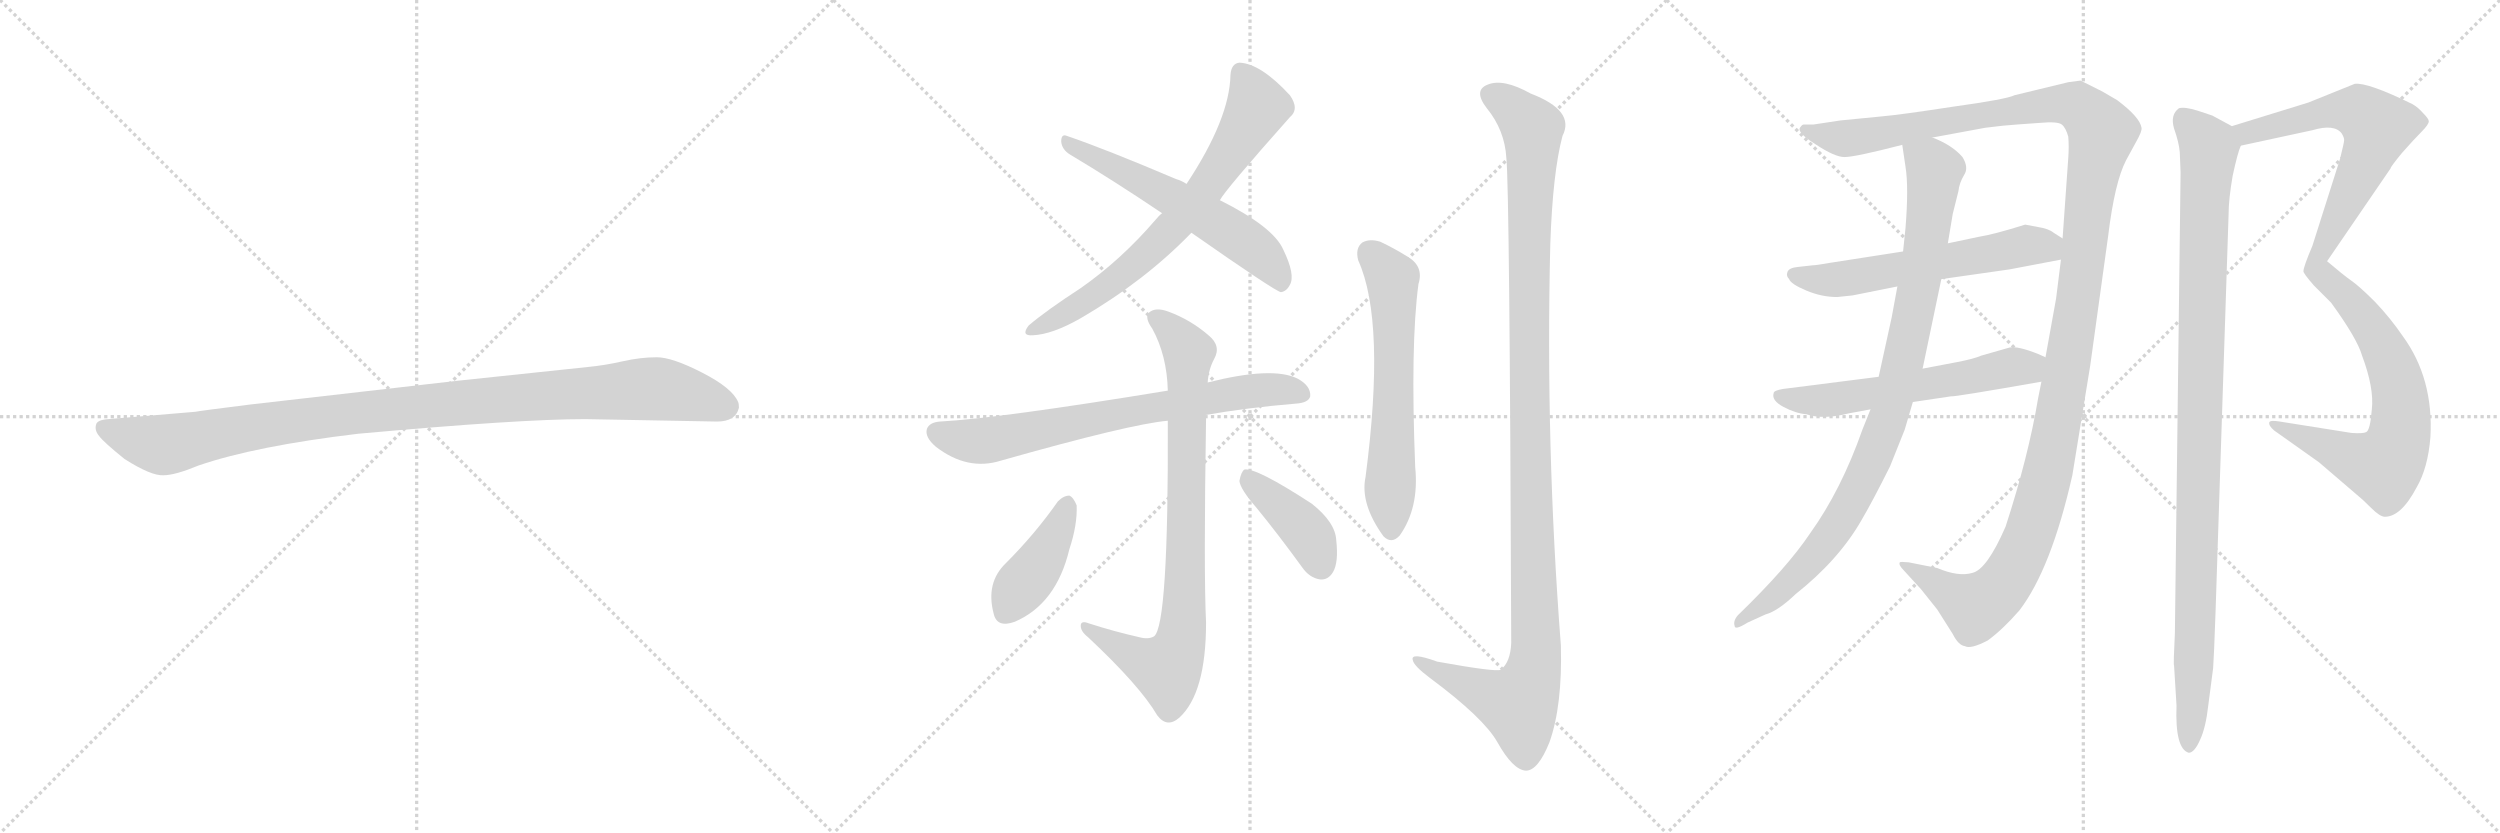<svg version="1.1" viewBox="0 0 3072 1024" xmlns="http://www.w3.org/2000/svg">
  <g stroke="lightgray" stroke-dasharray="1,1" stroke-width="1" transform="scale(4, 4)">
    <line x1="0" y1="0" x2="256" y2="256"></line>
    <line x1="256" y1="0" x2="0" y2="256"></line>
    <line x1="128" y1="0" x2="128" y2="256"></line>
    <line x1="0" y1="128" x2="256" y2="128"></line>
    <line x1="256" y1="0" x2="512" y2="256"></line>
    <line x1="512" y1="0" x2="256" y2="256"></line>
    <line x1="384" y1="0" x2="384" y2="256"></line>
    <line x1="256" y1="128" x2="512" y2="128"></line>
    <line x1="512" y1="0" x2="768" y2="256"></line>
    <line x1="768" y1="0" x2="512" y2="256"></line>
    <line x1="640" y1="0" x2="640" y2="256"></line>
    <line x1="512" y1="128" x2="768" y2="128"></line>
  </g>
<g transform="scale(1, -1) translate(0, -850)">
   <style type="text/css">
    @keyframes keyframes0 {
      from {
       stroke: black;
       stroke-dashoffset: 1030;
       stroke-width: 128;
       }
       77% {
       animation-timing-function: step-end;
       stroke: black;
       stroke-dashoffset: 0;
       stroke-width: 128;
       }
       to {
       stroke: black;
       stroke-width: 1024;
       }
       }
       #make-me-a-hanzi-animation-0 {
         animation: keyframes0 1.088s both;
         animation-delay: 0s;
         animation-timing-function: linear;
       }
    @keyframes keyframes1 {
      from {
       stroke: black;
       stroke-dashoffset: 692;
       stroke-width: 128;
       }
       69% {
       animation-timing-function: step-end;
       stroke: black;
       stroke-dashoffset: 0;
       stroke-width: 128;
       }
       to {
       stroke: black;
       stroke-width: 1024;
       }
       }
       #make-me-a-hanzi-animation-1 {
         animation: keyframes1 0.813s both;
         animation-delay: 1.088s;
         animation-timing-function: linear;
       }
    @keyframes keyframes2 {
      from {
       stroke: black;
       stroke-dashoffset: 576;
       stroke-width: 128;
       }
       65% {
       animation-timing-function: step-end;
       stroke: black;
       stroke-dashoffset: 0;
       stroke-width: 128;
       }
       to {
       stroke: black;
       stroke-width: 1024;
       }
       }
       #make-me-a-hanzi-animation-2 {
         animation: keyframes2 0.719s both;
         animation-delay: 1.901s;
         animation-timing-function: linear;
       }
    @keyframes keyframes3 {
      from {
       stroke: black;
       stroke-dashoffset: 713;
       stroke-width: 128;
       }
       70% {
       animation-timing-function: step-end;
       stroke: black;
       stroke-dashoffset: 0;
       stroke-width: 128;
       }
       to {
       stroke: black;
       stroke-width: 1024;
       }
       }
       #make-me-a-hanzi-animation-3 {
         animation: keyframes3 0.83s both;
         animation-delay: 2.62s;
         animation-timing-function: linear;
       }
    @keyframes keyframes4 {
      from {
       stroke: black;
       stroke-dashoffset: 821;
       stroke-width: 128;
       }
       73% {
       animation-timing-function: step-end;
       stroke: black;
       stroke-dashoffset: 0;
       stroke-width: 128;
       }
       to {
       stroke: black;
       stroke-width: 1024;
       }
       }
       #make-me-a-hanzi-animation-4 {
         animation: keyframes4 0.918s both;
         animation-delay: 3.45s;
         animation-timing-function: linear;
       }
    @keyframes keyframes5 {
      from {
       stroke: black;
       stroke-dashoffset: 406;
       stroke-width: 128;
       }
       57% {
       animation-timing-function: step-end;
       stroke: black;
       stroke-dashoffset: 0;
       stroke-width: 128;
       }
       to {
       stroke: black;
       stroke-width: 1024;
       }
       }
       #make-me-a-hanzi-animation-5 {
         animation: keyframes5 0.58s both;
         animation-delay: 4.368s;
         animation-timing-function: linear;
       }
    @keyframes keyframes6 {
      from {
       stroke: black;
       stroke-dashoffset: 402;
       stroke-width: 128;
       }
       57% {
       animation-timing-function: step-end;
       stroke: black;
       stroke-dashoffset: 0;
       stroke-width: 128;
       }
       to {
       stroke: black;
       stroke-width: 1024;
       }
       }
       #make-me-a-hanzi-animation-6 {
         animation: keyframes6 0.577s both;
         animation-delay: 4.949s;
         animation-timing-function: linear;
       }
    @keyframes keyframes7 {
      from {
       stroke: black;
       stroke-dashoffset: 609;
       stroke-width: 128;
       }
       66% {
       animation-timing-function: step-end;
       stroke: black;
       stroke-dashoffset: 0;
       stroke-width: 128;
       }
       to {
       stroke: black;
       stroke-width: 1024;
       }
       }
       #make-me-a-hanzi-animation-7 {
         animation: keyframes7 0.746s both;
         animation-delay: 5.526s;
         animation-timing-function: linear;
       }
    @keyframes keyframes8 {
      from {
       stroke: black;
       stroke-dashoffset: 1170;
       stroke-width: 128;
       }
       79% {
       animation-timing-function: step-end;
       stroke: black;
       stroke-dashoffset: 0;
       stroke-width: 128;
       }
       to {
       stroke: black;
       stroke-width: 1024;
       }
       }
       #make-me-a-hanzi-animation-8 {
         animation: keyframes8 1.202s both;
         animation-delay: 6.272s;
         animation-timing-function: linear;
       }
    @keyframes keyframes9 {
      from {
       stroke: black;
       stroke-dashoffset: 1359;
       stroke-width: 128;
       }
       82% {
       animation-timing-function: step-end;
       stroke: black;
       stroke-dashoffset: 0;
       stroke-width: 128;
       }
       to {
       stroke: black;
       stroke-width: 1024;
       }
       }
       #make-me-a-hanzi-animation-9 {
         animation: keyframes9 1.356s both;
         animation-delay: 7.474s;
         animation-timing-function: linear;
       }
    @keyframes keyframes10 {
      from {
       stroke: black;
       stroke-dashoffset: 923;
       stroke-width: 128;
       }
       75% {
       animation-timing-function: step-end;
       stroke: black;
       stroke-dashoffset: 0;
       stroke-width: 128;
       }
       to {
       stroke: black;
       stroke-width: 1024;
       }
       }
       #make-me-a-hanzi-animation-10 {
         animation: keyframes10 1.001s both;
         animation-delay: 8.83s;
         animation-timing-function: linear;
       }
    @keyframes keyframes11 {
      from {
       stroke: black;
       stroke-dashoffset: 583;
       stroke-width: 128;
       }
       65% {
       animation-timing-function: step-end;
       stroke: black;
       stroke-dashoffset: 0;
       stroke-width: 128;
       }
       to {
       stroke: black;
       stroke-width: 1024;
       }
       }
       #make-me-a-hanzi-animation-11 {
         animation: keyframes11 0.724s both;
         animation-delay: 9.831s;
         animation-timing-function: linear;
       }
    @keyframes keyframes12 {
      from {
       stroke: black;
       stroke-dashoffset: 579;
       stroke-width: 128;
       }
       65% {
       animation-timing-function: step-end;
       stroke: black;
       stroke-dashoffset: 0;
       stroke-width: 128;
       }
       to {
       stroke: black;
       stroke-width: 1024;
       }
       }
       #make-me-a-hanzi-animation-12 {
         animation: keyframes12 0.721s both;
         animation-delay: 10.555s;
         animation-timing-function: linear;
       }
    @keyframes keyframes13 {
      from {
       stroke: black;
       stroke-dashoffset: 1053;
       stroke-width: 128;
       }
       77% {
       animation-timing-function: step-end;
       stroke: black;
       stroke-dashoffset: 0;
       stroke-width: 128;
       }
       to {
       stroke: black;
       stroke-width: 1024;
       }
       }
       #make-me-a-hanzi-animation-13 {
         animation: keyframes13 1.107s both;
         animation-delay: 11.277s;
         animation-timing-function: linear;
       }
    @keyframes keyframes14 {
      from {
       stroke: black;
       stroke-dashoffset: 1041;
       stroke-width: 128;
       }
       77% {
       animation-timing-function: step-end;
       stroke: black;
       stroke-dashoffset: 0;
       stroke-width: 128;
       }
       to {
       stroke: black;
       stroke-width: 1024;
       }
       }
       #make-me-a-hanzi-animation-14 {
         animation: keyframes14 1.097s both;
         animation-delay: 12.383s;
         animation-timing-function: linear;
       }
</style>
<path d="M 719.0 335.0 L 881.0 332.0 Q 904.0 332.0 908.0 349.0 Q 908.0 354.0 907.0 356.0 Q 900.0 373.0 863.0 392.0 Q 826.0 411.0 807.0 411.0 Q 787.0 411.0 765.0 406.0 Q 743.0 401.0 722.0 399.0 L 561.0 382.0 L 308.0 353.0 Q 244.0 345.0 240.0 344.0 L 133.0 335.0 Q 119.0 334.0 118.0 328.0 Q 116.0 321.0 122.0 314.0 Q 127.0 307.0 153.0 286.0 Q 186.0 265.0 201.0 266.0 Q 215.0 266.0 244.0 278.0 Q 314.0 302.0 440.0 317.0 Q 639.0 335.0 719.0 335.0 Z" fill="lightgray"></path> 
<path d="M 1499.0 604.0 Q 1505.0 616.0 1585.0 706.0 Q 1597.0 716.0 1585.0 733.0 Q 1549.0 772.0 1523.0 773.0 Q 1513.0 772.0 1512.0 758.0 Q 1511.0 704.0 1458.0 624.0 L 1428.0 588.0 Q 1424.0 585.0 1420.0 580.0 Q 1378.0 531.0 1328.0 496.0 Q 1285.0 468.0 1264.0 450.0 Q 1254.0 437.0 1269.0 438.0 Q 1293.0 439.0 1328.0 459.0 Q 1407.0 505.0 1464.0 564.0 L 1499.0 604.0 Z" fill="lightgray"></path> 
<path d="M 1464.0 564.0 Q 1567.0 492.0 1574.0 491.0 Q 1581.0 492.0 1585.0 500.0 Q 1592.0 512.0 1577.0 543.0 Q 1565.0 571.0 1499.0 604.0 L 1458.0 624.0 Q 1452.0 628.0 1445.0 630.0 Q 1358.0 667.0 1311.0 683.0 Q 1304.0 686.0 1304.0 676.0 Q 1305.0 666.0 1315.0 660.0 Q 1367.0 629.0 1428.0 588.0 L 1464.0 564.0 Z" fill="lightgray"></path> 
<path d="M 1481.0 340.0 Q 1532.0 349.0 1592.0 354.0 Q 1608.0 355.0 1610.0 363.0 Q 1611.0 376.0 1594.0 385.0 Q 1563.0 400.0 1484.0 380.0 L 1435.0 370.0 Q 1228.0 336.0 1155.0 332.0 Q 1142.0 331.0 1139.0 323.0 Q 1136.0 313.0 1150.0 301.0 Q 1189.0 271.0 1230.0 284.0 Q 1389.0 329.0 1435.0 333.0 L 1481.0 340.0 Z" fill="lightgray"></path> 
<path d="M 1400.0 67.0 Q 1369.0 74.0 1338.0 84.0 Q 1328.0 88.0 1328.0 81.0 Q 1328.0 74.0 1337.0 67.0 Q 1401.0 7.0 1422.0 -29.0 Q 1434.0 -45.0 1449.0 -32.0 Q 1482.0 -2.0 1482.0 85.0 Q 1479.0 146.0 1482.0 336.0 Q 1481.0 339.0 1481.0 340.0 L 1484.0 380.0 Q 1485.0 396.0 1492.0 409.0 Q 1501.0 425.0 1485.0 438.0 Q 1463.0 457.0 1436.0 467.0 Q 1420.0 473.0 1412.0 466.0 Q 1406.0 460.0 1416.0 446.0 Q 1434.0 413.0 1435.0 370.0 L 1435.0 333.0 Q 1436.0 81.0 1418.0 68.0 Q 1411.0 64.0 1400.0 67.0 Z" fill="lightgray"></path> 
<path d="M 1300.0 234.0 Q 1272.0 194.0 1236.0 158.0 Q 1211.0 134.0 1221.0 96.0 Q 1225.0 78.0 1247.0 86.0 Q 1298.0 108.0 1314.0 175.0 Q 1324.0 205.0 1323.0 229.0 Q 1319.0 239.0 1314.0 241.0 Q 1307.0 241.0 1300.0 234.0 Z" fill="lightgray"></path> 
<path d="M 1544.0 226.0 Q 1571.0 193.0 1600.0 153.0 Q 1609.0 140.0 1622.0 138.0 Q 1632.0 137.0 1638.0 147.0 Q 1645.0 159.0 1642.0 186.0 Q 1641.0 208.0 1612.0 231.0 Q 1543.0 276.0 1529.0 273.0 Q 1525.0 270.0 1523.0 259.0 Q 1524.0 249.0 1544.0 226.0 Z" fill="lightgray"></path> 
<path d="M 1669.0 530.0 Q 1703.0 455.0 1678.0 264.0 Q 1671.0 231.0 1700.0 191.0 Q 1710.0 181.0 1720.0 192.0 Q 1744.0 226.0 1739.0 276.0 Q 1733.0 426.0 1743.0 501.0 Q 1750.0 523.0 1729.0 535.0 Q 1713.0 545.0 1696.0 553.0 Q 1683.0 557.0 1674.0 552.0 Q 1665.0 545.0 1669.0 530.0 Z" fill="lightgray"></path> 
<path d="M 1851.0 656.0 Q 1855.0 619.0 1857.0 60.0 Q 1856.0 36.0 1844.0 27.0 Q 1838.0 24.0 1766.0 37.0 Q 1733.0 49.0 1736.0 39.0 Q 1737.0 32.0 1757.0 17.0 Q 1823.0 -32.0 1840.0 -62.0 Q 1859.0 -96.0 1875.0 -97.0 Q 1890.0 -97.0 1904.0 -62.0 Q 1920.0 -17.0 1918.0 57.0 Q 1899.0 303.0 1905.0 550.0 Q 1908.0 638.0 1920.0 683.0 Q 1936.0 714.0 1881.0 735.0 Q 1847.0 754.0 1828.0 746.0 Q 1810.0 739.0 1827.0 717.0 Q 1849.0 690.0 1851.0 656.0 Z" fill="lightgray"></path> 
<path d="M 2508.5 381.0 L 2504.5 361.0 Q 2492.5 289.0 2464.5 203.0 Q 2441.5 150.0 2423.5 146.0 Q 2406.5 141.0 2380.5 152.0 L 2345.5 159.0 Q 2335.5 160.0 2334.5 159.0 Q 2332.5 156.0 2339.5 149.0 L 2360.5 126.0 L 2380.5 101.0 L 2399.5 71.0 Q 2406.5 57.0 2414.5 56.0 Q 2421.5 52.0 2442.5 63.0 Q 2460.5 76.0 2481.5 100.0 Q 2520.5 151.0 2546.5 266.0 L 2568.5 401.0 L 2590.5 560.0 Q 2598.5 626.0 2612.5 653.0 L 2624.5 675.0 Q 2632.5 689.0 2631.5 693.0 Q 2629.5 706.0 2601.5 727.0 Q 2579.5 740.0 2578.5 740.0 L 2556.5 751.0 L 2541.5 749.0 L 2475.5 733.0 Q 2465.5 728.0 2400.5 719.0 Q 2335.5 709.0 2312.5 707.0 L 2261.5 702.0 L 2228.5 697.0 L 2216.5 697.0 Q 2214.5 697.0 2212.5 694.0 Q 2206.5 688.0 2230.5 673.0 Q 2254.5 657.0 2266.5 657.0 Q 2279.5 657.0 2337.5 672.0 L 2374.5 681.0 L 2439.5 693.0 Q 2462.5 696.0 2478.5 697.0 L 2506.5 699.0 Q 2528.5 701.0 2533.5 697.0 Q 2538.5 693.0 2541.5 682.0 Q 2542.5 670.0 2541.5 656.0 L 2534.5 557.0 L 2532.5 531.0 L 2526.5 483.0 L 2513.5 411.0 L 2508.5 381.0 Z" fill="lightgray"></path> 
<path d="M 2331.5 498.0 L 2324.5 460.0 L 2308.5 387.0 L 2298.5 347.0 L 2288.5 322.0 Q 2262.5 248.0 2224.5 195.0 Q 2196.5 153.0 2135.5 94.0 Q 2129.5 87.0 2131.5 81.0 Q 2131.5 75.0 2147.5 85.0 L 2169.5 95.0 Q 2184.5 99.0 2206.5 120.0 Q 2259.5 162.0 2287.5 211.0 Q 2300.5 233.0 2322.5 277.0 L 2340.5 322.0 L 2350.5 356.0 L 2362.5 397.0 L 2385.5 507.0 L 2393.5 551.0 L 2399.5 587.0 L 2406.5 615.0 Q 2407.5 625.0 2413.5 635.0 Q 2419.5 644.0 2411.5 657.0 Q 2398.5 672.0 2374.5 681.0 C 2347.5 694.0 2333.5 701.0 2337.5 672.0 L 2341.5 645.0 Q 2345.5 620.0 2341.5 570.0 L 2338.5 541.0 L 2331.5 498.0 Z" fill="lightgray"></path> 
<path d="M 2276.5 487.0 L 2331.5 498.0 L 2385.5 507.0 L 2469.5 519.0 L 2532.5 531.0 C 2561.5 537.0 2559.5 541.0 2534.5 557.0 L 2523.5 564.0 Q 2517.5 569.0 2504.5 571.0 L 2488.5 574.0 Q 2450.5 562.0 2431.5 559.0 L 2393.5 551.0 L 2338.5 541.0 L 2248.5 527.0 Q 2231.5 524.0 2227.5 524.0 L 2209.5 522.0 Q 2198.5 521.0 2196.5 516.0 Q 2194.5 511.0 2198.5 507.0 Q 2200.5 501.0 2219.5 493.0 Q 2238.5 485.0 2257.5 485.0 L 2276.5 487.0 Z" fill="lightgray"></path> 
<path d="M 2308.5 387.0 L 2190.5 372.0 Q 2179.5 370.0 2179.5 367.0 Q 2176.5 358.0 2191.5 350.0 Q 2206.5 342.0 2219.5 341.0 Q 2240.5 334.0 2271.5 342.0 L 2298.5 347.0 L 2350.5 356.0 L 2397.5 363.0 Q 2400.5 362.0 2508.5 381.0 C 2538.5 386.0 2540.5 399.0 2513.5 411.0 L 2504.5 415.0 Q 2479.5 425.0 2469.5 423.0 L 2434.5 413.0 Q 2425.5 409.0 2404.5 405.0 L 2362.5 397.0 L 2308.5 387.0 Z" fill="lightgray"></path> 
<path d="M 2753.5 671.0 L 2841.5 690.0 Q 2868.5 698.0 2877.5 686.0 Q 2880.5 681.0 2880.5 678.0 Q 2880.5 675.0 2875.5 655.0 L 2841.5 548.0 Q 2830.5 522.0 2830.5 517.0 Q 2829.5 515.0 2843.5 499.0 L 2864.5 478.0 Q 2896.5 434.0 2902.5 413.0 Q 2917.5 373.0 2914.5 347.0 Q 2912.5 321.0 2907.5 319.0 Q 2903.5 317.0 2889.5 318.0 L 2801.5 332.0 Q 2789.5 334.0 2788.5 331.0 Q 2787.5 327.0 2794.5 321.0 L 2849.5 282.0 L 2898.5 240.0 Q 2902.5 237.0 2913.5 226.0 Q 2924.5 215.0 2930.5 215.0 Q 2950.5 215.0 2969.5 251.0 Q 2983.5 275.0 2986.5 313.0 Q 2990.5 385.0 2952.5 437.0 Q 2937.5 459.0 2918.5 479.0 Q 2899.5 498.0 2889.5 505.0 Q 2879.5 512.0 2859.5 529.0 L 2937.5 643.0 Q 2937.5 645.0 2951.5 662.0 Q 2966.5 679.0 2975.5 688.0 Q 2984.5 697.0 2984.5 701.0 Q 2984.5 704.0 2977.5 711.0 Q 2971.5 718.0 2964.5 722.0 Q 2909.5 749.0 2893.5 747.0 L 2836.5 724.0 L 2742.5 695.0 C 2713.5 686.0 2724.5 665.0 2753.5 671.0 Z" fill="lightgray"></path> 
<path d="M 2689.5 -75.0 Q 2696.5 -75.0 2703.5 -59.0 Q 2710.5 -44.0 2713.5 -17.0 L 2719.5 29.0 Q 2720.5 42.0 2722.5 99.0 L 2738.5 587.0 Q 2738.5 605.0 2743.5 634.0 Q 2749.5 662.0 2753.5 671.0 C 2758.5 687.0 2758.5 687.0 2742.5 695.0 L 2718.5 708.0 L 2700.5 714.0 Q 2684.5 719.0 2677.5 717.0 Q 2666.5 709.0 2671.5 692.0 Q 2677.5 675.0 2678.5 663.0 L 2679.5 638.0 L 2672.5 72.0 Q 2670.5 33.0 2671.5 32.0 L 2674.5 -17.0 Q 2672.5 -70.0 2689.5 -75.0 Z" fill="lightgray"></path> 
      <clipPath id="make-me-a-hanzi-clip-0">
      <path d="M 719.0 335.0 L 881.0 332.0 Q 904.0 332.0 908.0 349.0 Q 908.0 354.0 907.0 356.0 Q 900.0 373.0 863.0 392.0 Q 826.0 411.0 807.0 411.0 Q 787.0 411.0 765.0 406.0 Q 743.0 401.0 722.0 399.0 L 561.0 382.0 L 308.0 353.0 Q 244.0 345.0 240.0 344.0 L 133.0 335.0 Q 119.0 334.0 118.0 328.0 Q 116.0 321.0 122.0 314.0 Q 127.0 307.0 153.0 286.0 Q 186.0 265.0 201.0 266.0 Q 215.0 266.0 244.0 278.0 Q 314.0 302.0 440.0 317.0 Q 639.0 335.0 719.0 335.0 Z" fill="lightgray"></path>
      </clipPath>
      <path clip-path="url(#make-me-a-hanzi-clip-0)" d="M 128.0 323.0 L 199.0 303.0 L 414.0 340.0 L 791.0 372.0 L 840.0 367.0 L 892.0 350.0 " fill="none" id="make-me-a-hanzi-animation-0" stroke-dasharray="902 1804" stroke-linecap="round"></path>

      <clipPath id="make-me-a-hanzi-clip-1">
      <path d="M 1499.0 604.0 Q 1505.0 616.0 1585.0 706.0 Q 1597.0 716.0 1585.0 733.0 Q 1549.0 772.0 1523.0 773.0 Q 1513.0 772.0 1512.0 758.0 Q 1511.0 704.0 1458.0 624.0 L 1428.0 588.0 Q 1424.0 585.0 1420.0 580.0 Q 1378.0 531.0 1328.0 496.0 Q 1285.0 468.0 1264.0 450.0 Q 1254.0 437.0 1269.0 438.0 Q 1293.0 439.0 1328.0 459.0 Q 1407.0 505.0 1464.0 564.0 L 1499.0 604.0 Z" fill="lightgray"></path>
      </clipPath>
      <path clip-path="url(#make-me-a-hanzi-clip-1)" d="M 1525.0 760.0 L 1545.0 718.0 L 1478.0 613.0 L 1424.0 552.0 L 1379.0 512.0 L 1274.0 447.0 " fill="none" id="make-me-a-hanzi-animation-1" stroke-dasharray="564 1128" stroke-linecap="round"></path>

      <clipPath id="make-me-a-hanzi-clip-2">
      <path d="M 1464.0 564.0 Q 1567.0 492.0 1574.0 491.0 Q 1581.0 492.0 1585.0 500.0 Q 1592.0 512.0 1577.0 543.0 Q 1565.0 571.0 1499.0 604.0 L 1458.0 624.0 Q 1452.0 628.0 1445.0 630.0 Q 1358.0 667.0 1311.0 683.0 Q 1304.0 686.0 1304.0 676.0 Q 1305.0 666.0 1315.0 660.0 Q 1367.0 629.0 1428.0 588.0 L 1464.0 564.0 Z" fill="lightgray"></path>
      </clipPath>
      <path clip-path="url(#make-me-a-hanzi-clip-2)" d="M 1313.0 674.0 L 1523.0 558.0 L 1561.0 526.0 L 1576.0 500.0 " fill="none" id="make-me-a-hanzi-animation-2" stroke-dasharray="448 896" stroke-linecap="round"></path>

      <clipPath id="make-me-a-hanzi-clip-3">
      <path d="M 1481.0 340.0 Q 1532.0 349.0 1592.0 354.0 Q 1608.0 355.0 1610.0 363.0 Q 1611.0 376.0 1594.0 385.0 Q 1563.0 400.0 1484.0 380.0 L 1435.0 370.0 Q 1228.0 336.0 1155.0 332.0 Q 1142.0 331.0 1139.0 323.0 Q 1136.0 313.0 1150.0 301.0 Q 1189.0 271.0 1230.0 284.0 Q 1389.0 329.0 1435.0 333.0 L 1481.0 340.0 Z" fill="lightgray"></path>
      </clipPath>
      <path clip-path="url(#make-me-a-hanzi-clip-3)" d="M 1150.0 319.0 L 1208.0 308.0 L 1536.0 370.0 L 1600.0 367.0 " fill="none" id="make-me-a-hanzi-animation-3" stroke-dasharray="585 1170" stroke-linecap="round"></path>

      <clipPath id="make-me-a-hanzi-clip-4">
      <path d="M 1400.0 67.0 Q 1369.0 74.0 1338.0 84.0 Q 1328.0 88.0 1328.0 81.0 Q 1328.0 74.0 1337.0 67.0 Q 1401.0 7.0 1422.0 -29.0 Q 1434.0 -45.0 1449.0 -32.0 Q 1482.0 -2.0 1482.0 85.0 Q 1479.0 146.0 1482.0 336.0 Q 1481.0 339.0 1481.0 340.0 L 1484.0 380.0 Q 1485.0 396.0 1492.0 409.0 Q 1501.0 425.0 1485.0 438.0 Q 1463.0 457.0 1436.0 467.0 Q 1420.0 473.0 1412.0 466.0 Q 1406.0 460.0 1416.0 446.0 Q 1434.0 413.0 1435.0 370.0 L 1435.0 333.0 Q 1436.0 81.0 1418.0 68.0 Q 1411.0 64.0 1400.0 67.0 Z" fill="lightgray"></path>
      </clipPath>
      <path clip-path="url(#make-me-a-hanzi-clip-4)" d="M 1420.0 460.0 L 1453.0 429.0 L 1461.0 413.0 L 1456.0 118.0 L 1450.0 57.0 L 1434.0 28.0 L 1398.0 41.0 L 1334.0 79.0 " fill="none" id="make-me-a-hanzi-animation-4" stroke-dasharray="693 1386" stroke-linecap="round"></path>

      <clipPath id="make-me-a-hanzi-clip-5">
      <path d="M 1300.0 234.0 Q 1272.0 194.0 1236.0 158.0 Q 1211.0 134.0 1221.0 96.0 Q 1225.0 78.0 1247.0 86.0 Q 1298.0 108.0 1314.0 175.0 Q 1324.0 205.0 1323.0 229.0 Q 1319.0 239.0 1314.0 241.0 Q 1307.0 241.0 1300.0 234.0 Z" fill="lightgray"></path>
      </clipPath>
      <path clip-path="url(#make-me-a-hanzi-clip-5)" d="M 1311.0 229.0 L 1287.0 173.0 L 1237.0 99.0 " fill="none" id="make-me-a-hanzi-animation-5" stroke-dasharray="278 556" stroke-linecap="round"></path>

      <clipPath id="make-me-a-hanzi-clip-6">
      <path d="M 1544.0 226.0 Q 1571.0 193.0 1600.0 153.0 Q 1609.0 140.0 1622.0 138.0 Q 1632.0 137.0 1638.0 147.0 Q 1645.0 159.0 1642.0 186.0 Q 1641.0 208.0 1612.0 231.0 Q 1543.0 276.0 1529.0 273.0 Q 1525.0 270.0 1523.0 259.0 Q 1524.0 249.0 1544.0 226.0 Z" fill="lightgray"></path>
      </clipPath>
      <path clip-path="url(#make-me-a-hanzi-clip-6)" d="M 1532.0 264.0 L 1607.0 195.0 L 1624.0 154.0 " fill="none" id="make-me-a-hanzi-animation-6" stroke-dasharray="274 548" stroke-linecap="round"></path>

      <clipPath id="make-me-a-hanzi-clip-7">
      <path d="M 1669.0 530.0 Q 1703.0 455.0 1678.0 264.0 Q 1671.0 231.0 1700.0 191.0 Q 1710.0 181.0 1720.0 192.0 Q 1744.0 226.0 1739.0 276.0 Q 1733.0 426.0 1743.0 501.0 Q 1750.0 523.0 1729.0 535.0 Q 1713.0 545.0 1696.0 553.0 Q 1683.0 557.0 1674.0 552.0 Q 1665.0 545.0 1669.0 530.0 Z" fill="lightgray"></path>
      </clipPath>
      <path clip-path="url(#make-me-a-hanzi-clip-7)" d="M 1683.0 540.0 L 1711.0 508.0 L 1710.0 198.0 " fill="none" id="make-me-a-hanzi-animation-7" stroke-dasharray="481 962" stroke-linecap="round"></path>

      <clipPath id="make-me-a-hanzi-clip-8">
      <path d="M 1851.0 656.0 Q 1855.0 619.0 1857.0 60.0 Q 1856.0 36.0 1844.0 27.0 Q 1838.0 24.0 1766.0 37.0 Q 1733.0 49.0 1736.0 39.0 Q 1737.0 32.0 1757.0 17.0 Q 1823.0 -32.0 1840.0 -62.0 Q 1859.0 -96.0 1875.0 -97.0 Q 1890.0 -97.0 1904.0 -62.0 Q 1920.0 -17.0 1918.0 57.0 Q 1899.0 303.0 1905.0 550.0 Q 1908.0 638.0 1920.0 683.0 Q 1936.0 714.0 1881.0 735.0 Q 1847.0 754.0 1828.0 746.0 Q 1810.0 739.0 1827.0 717.0 Q 1849.0 690.0 1851.0 656.0 Z" fill="lightgray"></path>
      </clipPath>
      <path clip-path="url(#make-me-a-hanzi-clip-8)" d="M 1834.0 731.0 L 1851.0 723.0 L 1883.0 692.0 L 1879.0 307.0 L 1887.0 48.0 L 1882.0 16.0 L 1866.0 -16.0 L 1791.0 13.0 L 1755.0 30.0 L 1753.0 37.0 L 1742.0 37.0 " fill="none" id="make-me-a-hanzi-animation-8" stroke-dasharray="1042 2084" stroke-linecap="round"></path>

      <clipPath id="make-me-a-hanzi-clip-9">
      <path d="M 2508.5 381.0 L 2504.5 361.0 Q 2492.5 289.0 2464.5 203.0 Q 2441.5 150.0 2423.5 146.0 Q 2406.5 141.0 2380.5 152.0 L 2345.5 159.0 Q 2335.5 160.0 2334.5 159.0 Q 2332.5 156.0 2339.5 149.0 L 2360.5 126.0 L 2380.5 101.0 L 2399.5 71.0 Q 2406.5 57.0 2414.5 56.0 Q 2421.5 52.0 2442.5 63.0 Q 2460.5 76.0 2481.5 100.0 Q 2520.5 151.0 2546.5 266.0 L 2568.5 401.0 L 2590.5 560.0 Q 2598.5 626.0 2612.5 653.0 L 2624.5 675.0 Q 2632.5 689.0 2631.5 693.0 Q 2629.5 706.0 2601.5 727.0 Q 2579.5 740.0 2578.5 740.0 L 2556.5 751.0 L 2541.5 749.0 L 2475.5 733.0 Q 2465.5 728.0 2400.5 719.0 Q 2335.5 709.0 2312.5 707.0 L 2261.5 702.0 L 2228.5 697.0 L 2216.5 697.0 Q 2214.5 697.0 2212.5 694.0 Q 2206.5 688.0 2230.5 673.0 Q 2254.5 657.0 2266.5 657.0 Q 2279.5 657.0 2337.5 672.0 L 2374.5 681.0 L 2439.5 693.0 Q 2462.5 696.0 2478.5 697.0 L 2506.5 699.0 Q 2528.5 701.0 2533.5 697.0 Q 2538.5 693.0 2541.5 682.0 Q 2542.5 670.0 2541.5 656.0 L 2534.5 557.0 L 2532.5 531.0 L 2526.5 483.0 L 2513.5 411.0 L 2508.5 381.0 Z" fill="lightgray"></path>
      </clipPath>
      <path clip-path="url(#make-me-a-hanzi-clip-9)" d="M 2218.5 691.0 L 2226.5 685.0 L 2275.5 680.0 L 2526.5 723.0 L 2550.5 721.0 L 2583.5 688.0 L 2566.5 604.0 L 2535.5 368.0 L 2510.5 246.0 L 2485.5 172.0 L 2462.5 132.0 L 2427.5 104.0 L 2340.5 156.0 " fill="none" id="make-me-a-hanzi-animation-9" stroke-dasharray="1231 2462" stroke-linecap="round"></path>

      <clipPath id="make-me-a-hanzi-clip-10">
      <path d="M 2331.5 498.0 L 2324.5 460.0 L 2308.5 387.0 L 2298.5 347.0 L 2288.5 322.0 Q 2262.5 248.0 2224.5 195.0 Q 2196.5 153.0 2135.5 94.0 Q 2129.5 87.0 2131.5 81.0 Q 2131.5 75.0 2147.5 85.0 L 2169.5 95.0 Q 2184.5 99.0 2206.5 120.0 Q 2259.5 162.0 2287.5 211.0 Q 2300.5 233.0 2322.5 277.0 L 2340.5 322.0 L 2350.5 356.0 L 2362.5 397.0 L 2385.5 507.0 L 2393.5 551.0 L 2399.5 587.0 L 2406.5 615.0 Q 2407.5 625.0 2413.5 635.0 Q 2419.5 644.0 2411.5 657.0 Q 2398.5 672.0 2374.5 681.0 C 2347.5 694.0 2333.5 701.0 2337.5 672.0 L 2341.5 645.0 Q 2345.5 620.0 2341.5 570.0 L 2338.5 541.0 L 2331.5 498.0 Z" fill="lightgray"></path>
      </clipPath>
      <path clip-path="url(#make-me-a-hanzi-clip-10)" d="M 2345.5 666.0 L 2377.5 641.0 L 2359.5 505.0 L 2316.5 325.0 L 2283.5 249.0 L 2233.5 171.0 L 2189.5 126.0 L 2136.5 87.0 " fill="none" id="make-me-a-hanzi-animation-10" stroke-dasharray="795 1590" stroke-linecap="round"></path>

      <clipPath id="make-me-a-hanzi-clip-11">
      <path d="M 2276.5 487.0 L 2331.5 498.0 L 2385.5 507.0 L 2469.5 519.0 L 2532.5 531.0 C 2561.5 537.0 2559.5 541.0 2534.5 557.0 L 2523.5 564.0 Q 2517.5 569.0 2504.5 571.0 L 2488.5 574.0 Q 2450.5 562.0 2431.5 559.0 L 2393.5 551.0 L 2338.5 541.0 L 2248.5 527.0 Q 2231.5 524.0 2227.5 524.0 L 2209.5 522.0 Q 2198.5 521.0 2196.5 516.0 Q 2194.5 511.0 2198.5 507.0 Q 2200.5 501.0 2219.5 493.0 Q 2238.5 485.0 2257.5 485.0 L 2276.5 487.0 Z" fill="lightgray"></path>
      </clipPath>
      <path clip-path="url(#make-me-a-hanzi-clip-11)" d="M 2205.5 513.0 L 2231.5 506.0 L 2279.5 509.0 L 2487.5 548.0 L 2514.5 547.0 L 2524.5 538.0 " fill="none" id="make-me-a-hanzi-animation-11" stroke-dasharray="455 910" stroke-linecap="round"></path>

      <clipPath id="make-me-a-hanzi-clip-12">
      <path d="M 2308.5 387.0 L 2190.5 372.0 Q 2179.5 370.0 2179.5 367.0 Q 2176.5 358.0 2191.5 350.0 Q 2206.5 342.0 2219.5 341.0 Q 2240.5 334.0 2271.5 342.0 L 2298.5 347.0 L 2350.5 356.0 L 2397.5 363.0 Q 2400.5 362.0 2508.5 381.0 C 2538.5 386.0 2540.5 399.0 2513.5 411.0 L 2504.5 415.0 Q 2479.5 425.0 2469.5 423.0 L 2434.5 413.0 Q 2425.5 409.0 2404.5 405.0 L 2362.5 397.0 L 2308.5 387.0 Z" fill="lightgray"></path>
      </clipPath>
      <path clip-path="url(#make-me-a-hanzi-clip-12)" d="M 2187.5 364.0 L 2248.5 358.0 L 2505.5 405.0 " fill="none" id="make-me-a-hanzi-animation-12" stroke-dasharray="451 902" stroke-linecap="round"></path>

      <clipPath id="make-me-a-hanzi-clip-13">
      <path d="M 2753.5 671.0 L 2841.5 690.0 Q 2868.5 698.0 2877.5 686.0 Q 2880.5 681.0 2880.5 678.0 Q 2880.5 675.0 2875.5 655.0 L 2841.5 548.0 Q 2830.5 522.0 2830.5 517.0 Q 2829.5 515.0 2843.5 499.0 L 2864.5 478.0 Q 2896.5 434.0 2902.5 413.0 Q 2917.5 373.0 2914.5 347.0 Q 2912.5 321.0 2907.5 319.0 Q 2903.5 317.0 2889.5 318.0 L 2801.5 332.0 Q 2789.5 334.0 2788.5 331.0 Q 2787.5 327.0 2794.5 321.0 L 2849.5 282.0 L 2898.5 240.0 Q 2902.5 237.0 2913.5 226.0 Q 2924.5 215.0 2930.5 215.0 Q 2950.5 215.0 2969.5 251.0 Q 2983.5 275.0 2986.5 313.0 Q 2990.5 385.0 2952.5 437.0 Q 2937.5 459.0 2918.5 479.0 Q 2899.5 498.0 2889.5 505.0 Q 2879.5 512.0 2859.5 529.0 L 2937.5 643.0 Q 2937.5 645.0 2951.5 662.0 Q 2966.5 679.0 2975.5 688.0 Q 2984.5 697.0 2984.5 701.0 Q 2984.5 704.0 2977.5 711.0 Q 2971.5 718.0 2964.5 722.0 Q 2909.5 749.0 2893.5 747.0 L 2836.5 724.0 L 2742.5 695.0 C 2713.5 686.0 2724.5 665.0 2753.5 671.0 Z" fill="lightgray"></path>
      </clipPath>
      <path clip-path="url(#make-me-a-hanzi-clip-13)" d="M 2750.5 692.0 L 2761.5 686.0 L 2881.5 715.0 L 2899.5 713.0 L 2921.5 694.0 L 2846.5 523.0 L 2906.5 459.0 L 2932.5 415.0 L 2948.5 367.0 L 2947.5 310.0 L 2934.5 283.0 L 2922.5 277.0 L 2795.5 328.0 " fill="none" id="make-me-a-hanzi-animation-13" stroke-dasharray="925 1850" stroke-linecap="round"></path>

      <clipPath id="make-me-a-hanzi-clip-14">
      <path d="M 2689.5 -75.0 Q 2696.5 -75.0 2703.5 -59.0 Q 2710.5 -44.0 2713.5 -17.0 L 2719.5 29.0 Q 2720.5 42.0 2722.5 99.0 L 2738.5 587.0 Q 2738.5 605.0 2743.5 634.0 Q 2749.5 662.0 2753.5 671.0 C 2758.5 687.0 2758.5 687.0 2742.5 695.0 L 2718.5 708.0 L 2700.5 714.0 Q 2684.5 719.0 2677.5 717.0 Q 2666.5 709.0 2671.5 692.0 Q 2677.5 675.0 2678.5 663.0 L 2679.5 638.0 L 2672.5 72.0 Q 2670.5 33.0 2671.5 32.0 L 2674.5 -17.0 Q 2672.5 -70.0 2689.5 -75.0 Z" fill="lightgray"></path>
      </clipPath>
      <path clip-path="url(#make-me-a-hanzi-clip-14)" d="M 2682.5 706.0 L 2714.5 666.0 L 2689.5 -67.0 " fill="none" id="make-me-a-hanzi-animation-14" stroke-dasharray="913 1826" stroke-linecap="round"></path>

</g>
</svg>
